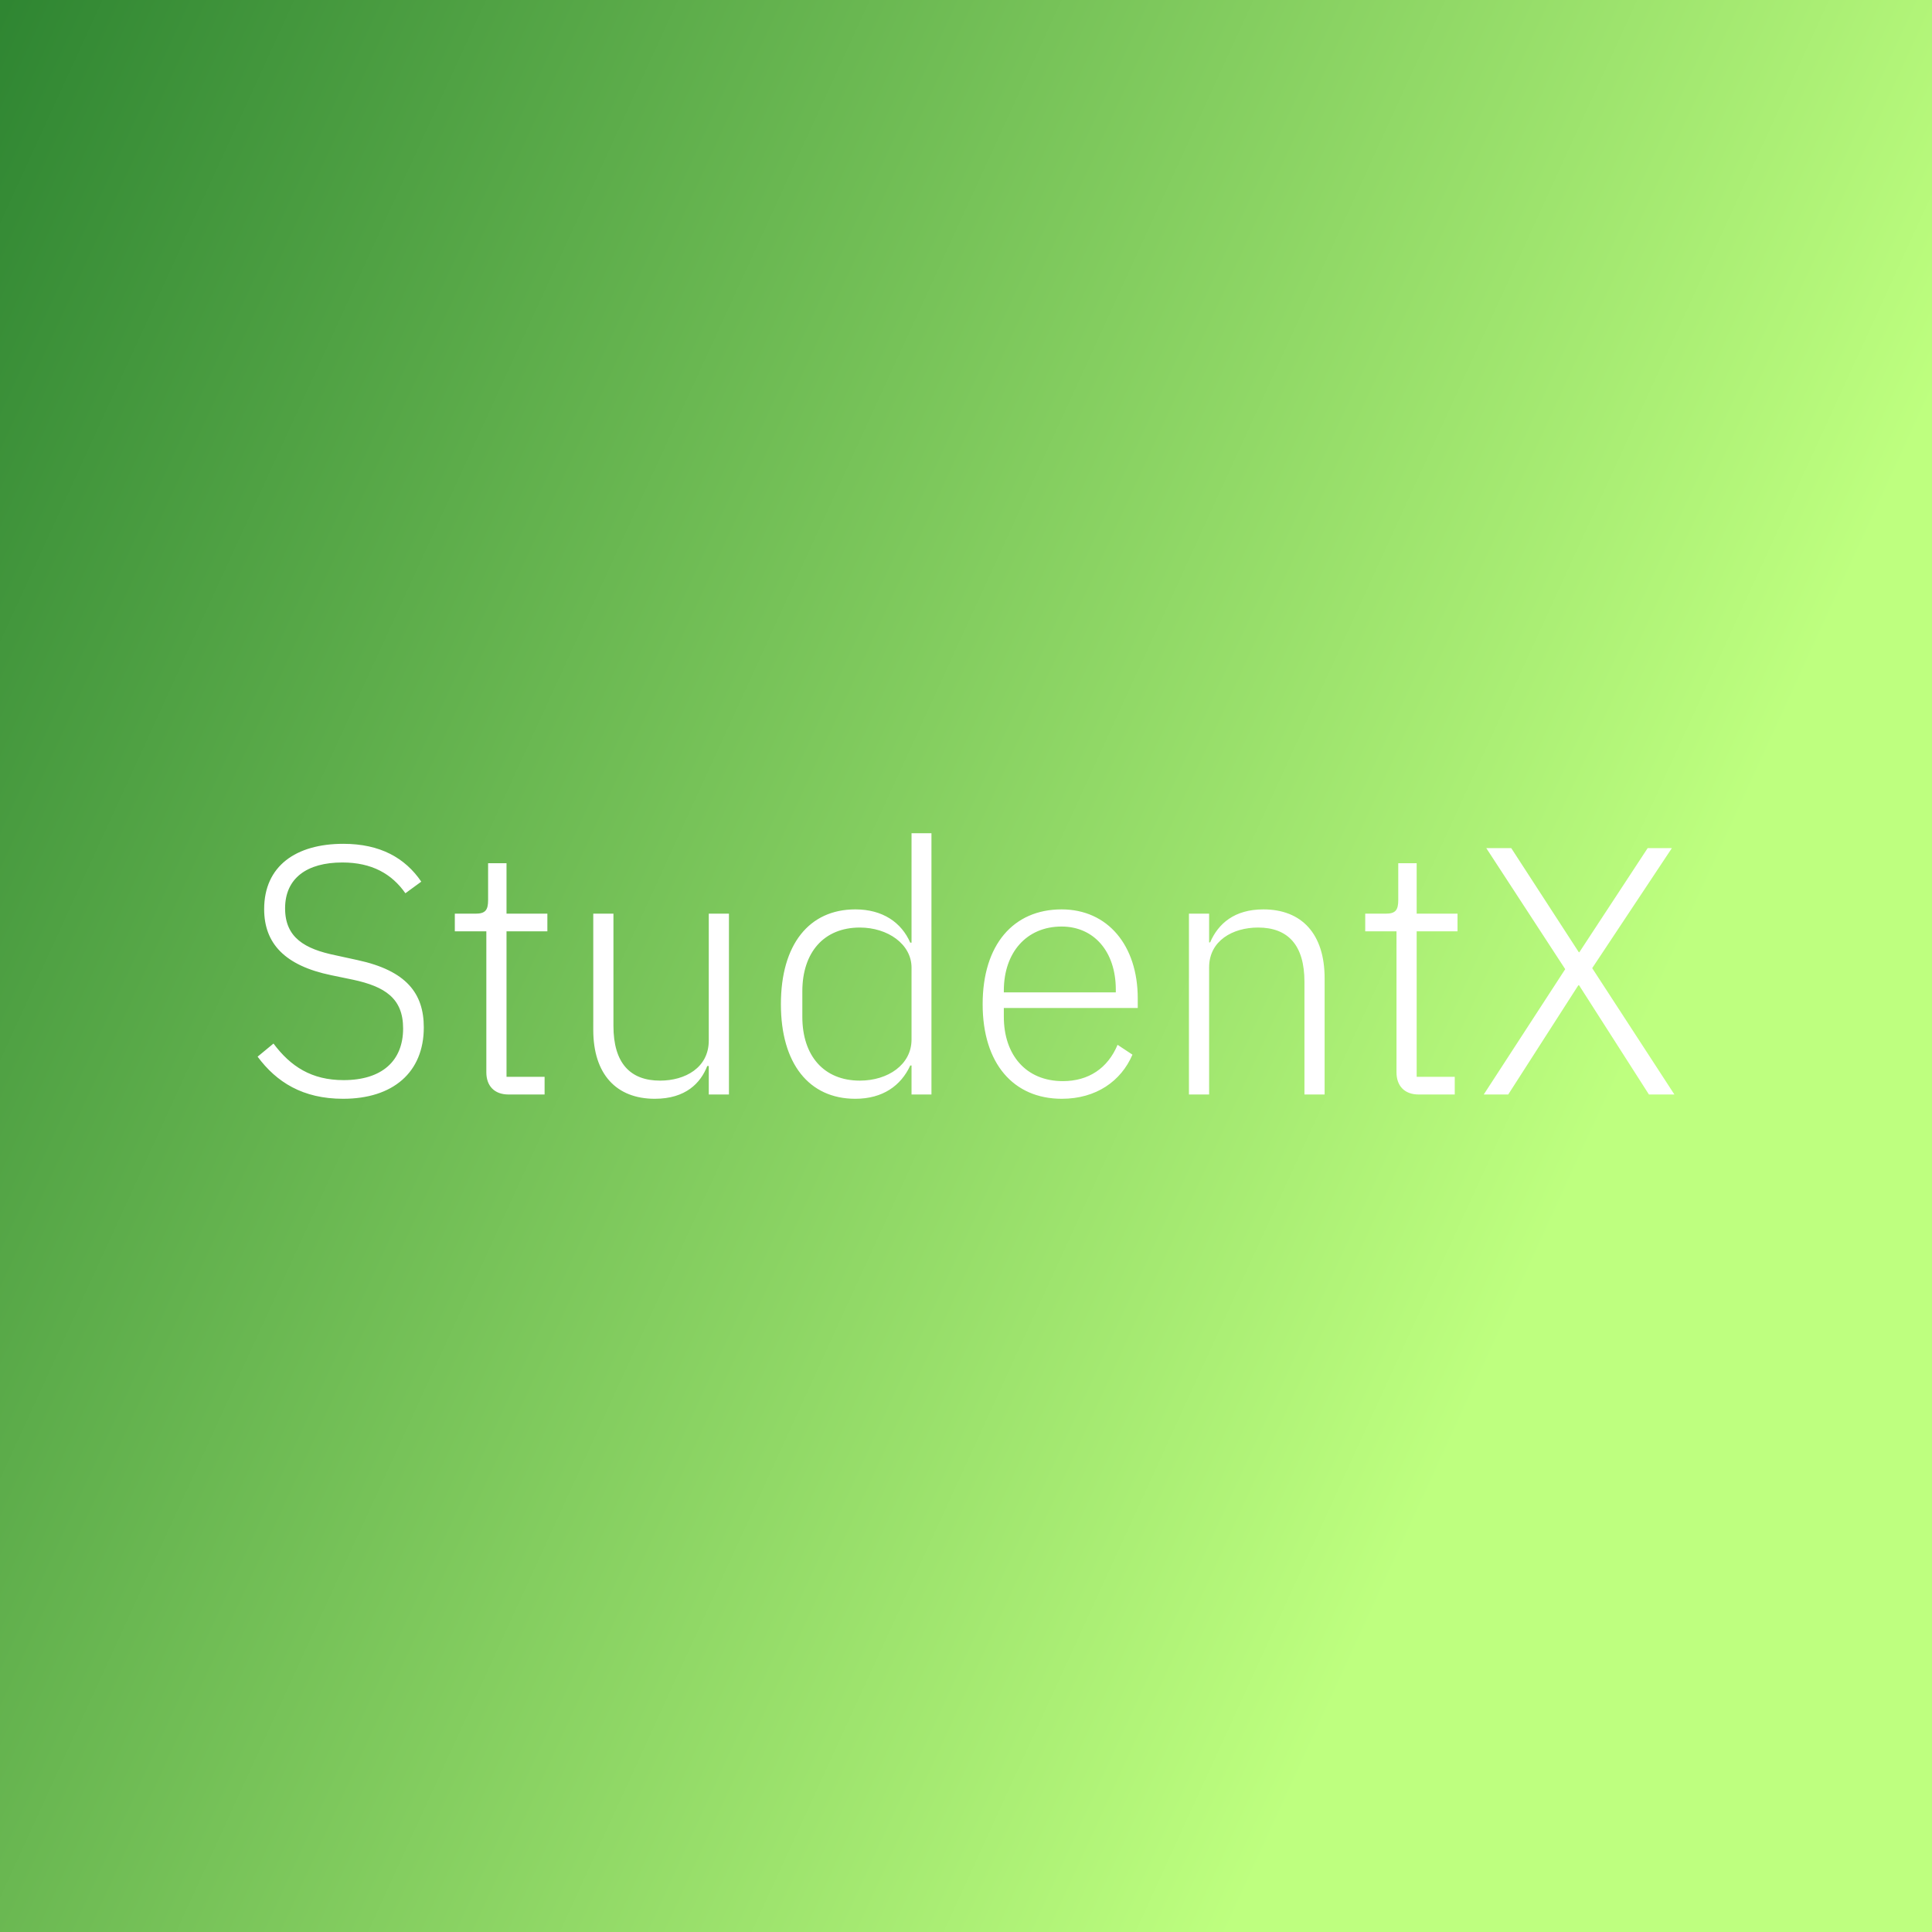 <svg data-v-fde0c5aa="" xmlns="http://www.w3.org/2000/svg" viewBox="0 0 300 300" class="font"><rect x="0" y="0" width="300" height="300" fill="#333333" stroke="none"/><!----><defs data-v-fde0c5aa=""><linearGradient data-v-fde0c5aa="" gradientTransform="rotate(25)" id="33703201-c2f7-423f-98ef-eaa6f6e7381f" x1="0%" y1="0%" x2="100%" y2="0%"><stop data-v-fde0c5aa="" offset="0%" stop-color="#2F8632" stop-opacity="1"></stop><stop data-v-fde0c5aa="" offset="100%" stop-color="#BEFF7F" stop-opacity="1"></stop></linearGradient></defs><rect data-v-fde0c5aa="" fill="url(#33703201-c2f7-423f-98ef-eaa6f6e7381f)" x="0" y="0" width="300px" height="300px" class="logo-background-square"></rect><defs data-v-fde0c5aa=""><!----></defs><g data-v-fde0c5aa="" id="4e34006e-9afd-4c27-b93a-931cf62b7019" fill="#ffffff" transform="matrix(3.916,0,0,3.916,37.69,113.758)"><path d="M3.98 14.52C5.96 14.52 7.18 13.47 7.18 11.69C7.18 10.35 6.50 9.44 4.55 9.02L3.68 8.83C2.46 8.58 1.68 8.13 1.68 6.97C1.68 5.77 2.55 5.15 3.95 5.15C5.12 5.15 5.91 5.60 6.45 6.37L7.08 5.91C6.44 4.97 5.45 4.41 3.99 4.41C2.11 4.41 0.85 5.29 0.85 7.00C0.85 8.36 1.67 9.24 3.51 9.62L4.38 9.80C5.63 10.07 6.36 10.53 6.36 11.73C6.36 13.02 5.52 13.78 4.00 13.78C2.73 13.78 1.90 13.24 1.22 12.33L0.59 12.85C1.34 13.86 2.38 14.52 3.98 14.52ZM11.97 14.35L11.97 13.65L10.46 13.65L10.46 7.88L12.08 7.88L12.08 7.18L10.46 7.18L10.46 5.18L9.73 5.18L9.73 6.64C9.73 7.04 9.62 7.18 9.23 7.18L8.41 7.18L8.41 7.88L9.66 7.88L9.66 13.47C9.66 14 9.97 14.35 10.54 14.35ZM18.48 14.35L19.28 14.35L19.28 7.18L18.48 7.18L18.48 12.21C18.48 13.29 17.54 13.80 16.55 13.80C15.36 13.80 14.70 13.10 14.70 11.63L14.70 7.18L13.90 7.18L13.90 11.79C13.90 13.54 14.81 14.52 16.34 14.52C17.57 14.52 18.16 13.89 18.42 13.22L18.48 13.22ZM26.52 14.35L27.31 14.35L27.31 3.99L26.52 3.99L26.52 8.33L26.47 8.33C26.12 7.53 25.38 7.01 24.29 7.01C22.46 7.01 21.34 8.40 21.34 10.77C21.34 13.13 22.46 14.52 24.29 14.52C25.38 14.52 26.10 14 26.47 13.20L26.52 13.20ZM24.47 13.80C23.04 13.80 22.19 12.81 22.19 11.27L22.19 10.26C22.19 8.72 23.04 7.73 24.47 7.73C25.58 7.73 26.52 8.39 26.52 9.32L26.52 12.17C26.52 13.17 25.58 13.80 24.47 13.80ZM32.48 14.52C33.84 14.52 34.83 13.82 35.28 12.77L34.69 12.38C34.30 13.31 33.54 13.82 32.52 13.82C31.05 13.82 30.18 12.77 30.18 11.27L30.18 10.92L35.49 10.92L35.49 10.54C35.49 8.44 34.30 7.01 32.47 7.01C30.56 7.01 29.34 8.41 29.34 10.77C29.34 13.12 30.56 14.52 32.48 14.52ZM32.47 7.69C33.75 7.69 34.62 8.68 34.62 10.19L34.62 10.30L30.18 10.30L30.18 10.23C30.18 8.72 31.08 7.69 32.47 7.69ZM38.32 14.35L38.32 9.31C38.32 8.25 39.26 7.73 40.26 7.73C41.45 7.73 42.10 8.43 42.10 9.88L42.10 14.35L42.90 14.35L42.90 9.74C42.90 7.99 42 7.01 40.47 7.01C39.33 7.01 38.68 7.57 38.36 8.32L38.32 8.32L38.32 7.18L37.52 7.18L37.52 14.35ZM48.06 14.35L48.06 13.65L46.55 13.65L46.55 7.88L48.17 7.88L48.17 7.18L46.55 7.18L46.55 5.18L45.82 5.18L45.82 6.64C45.82 7.04 45.71 7.18 45.32 7.18L44.51 7.18L44.51 7.88L45.75 7.88L45.75 13.47C45.75 14 46.06 14.35 46.63 14.35ZM49.21 14.35L50.18 14.35L52.96 10.02L52.99 10.02L55.76 14.35L56.77 14.35L53.51 9.34L56.67 4.58L55.71 4.58L53.00 8.71L52.98 8.71L50.30 4.58L49.31 4.58L52.44 9.38Z"></path></g><!----><!----></svg>